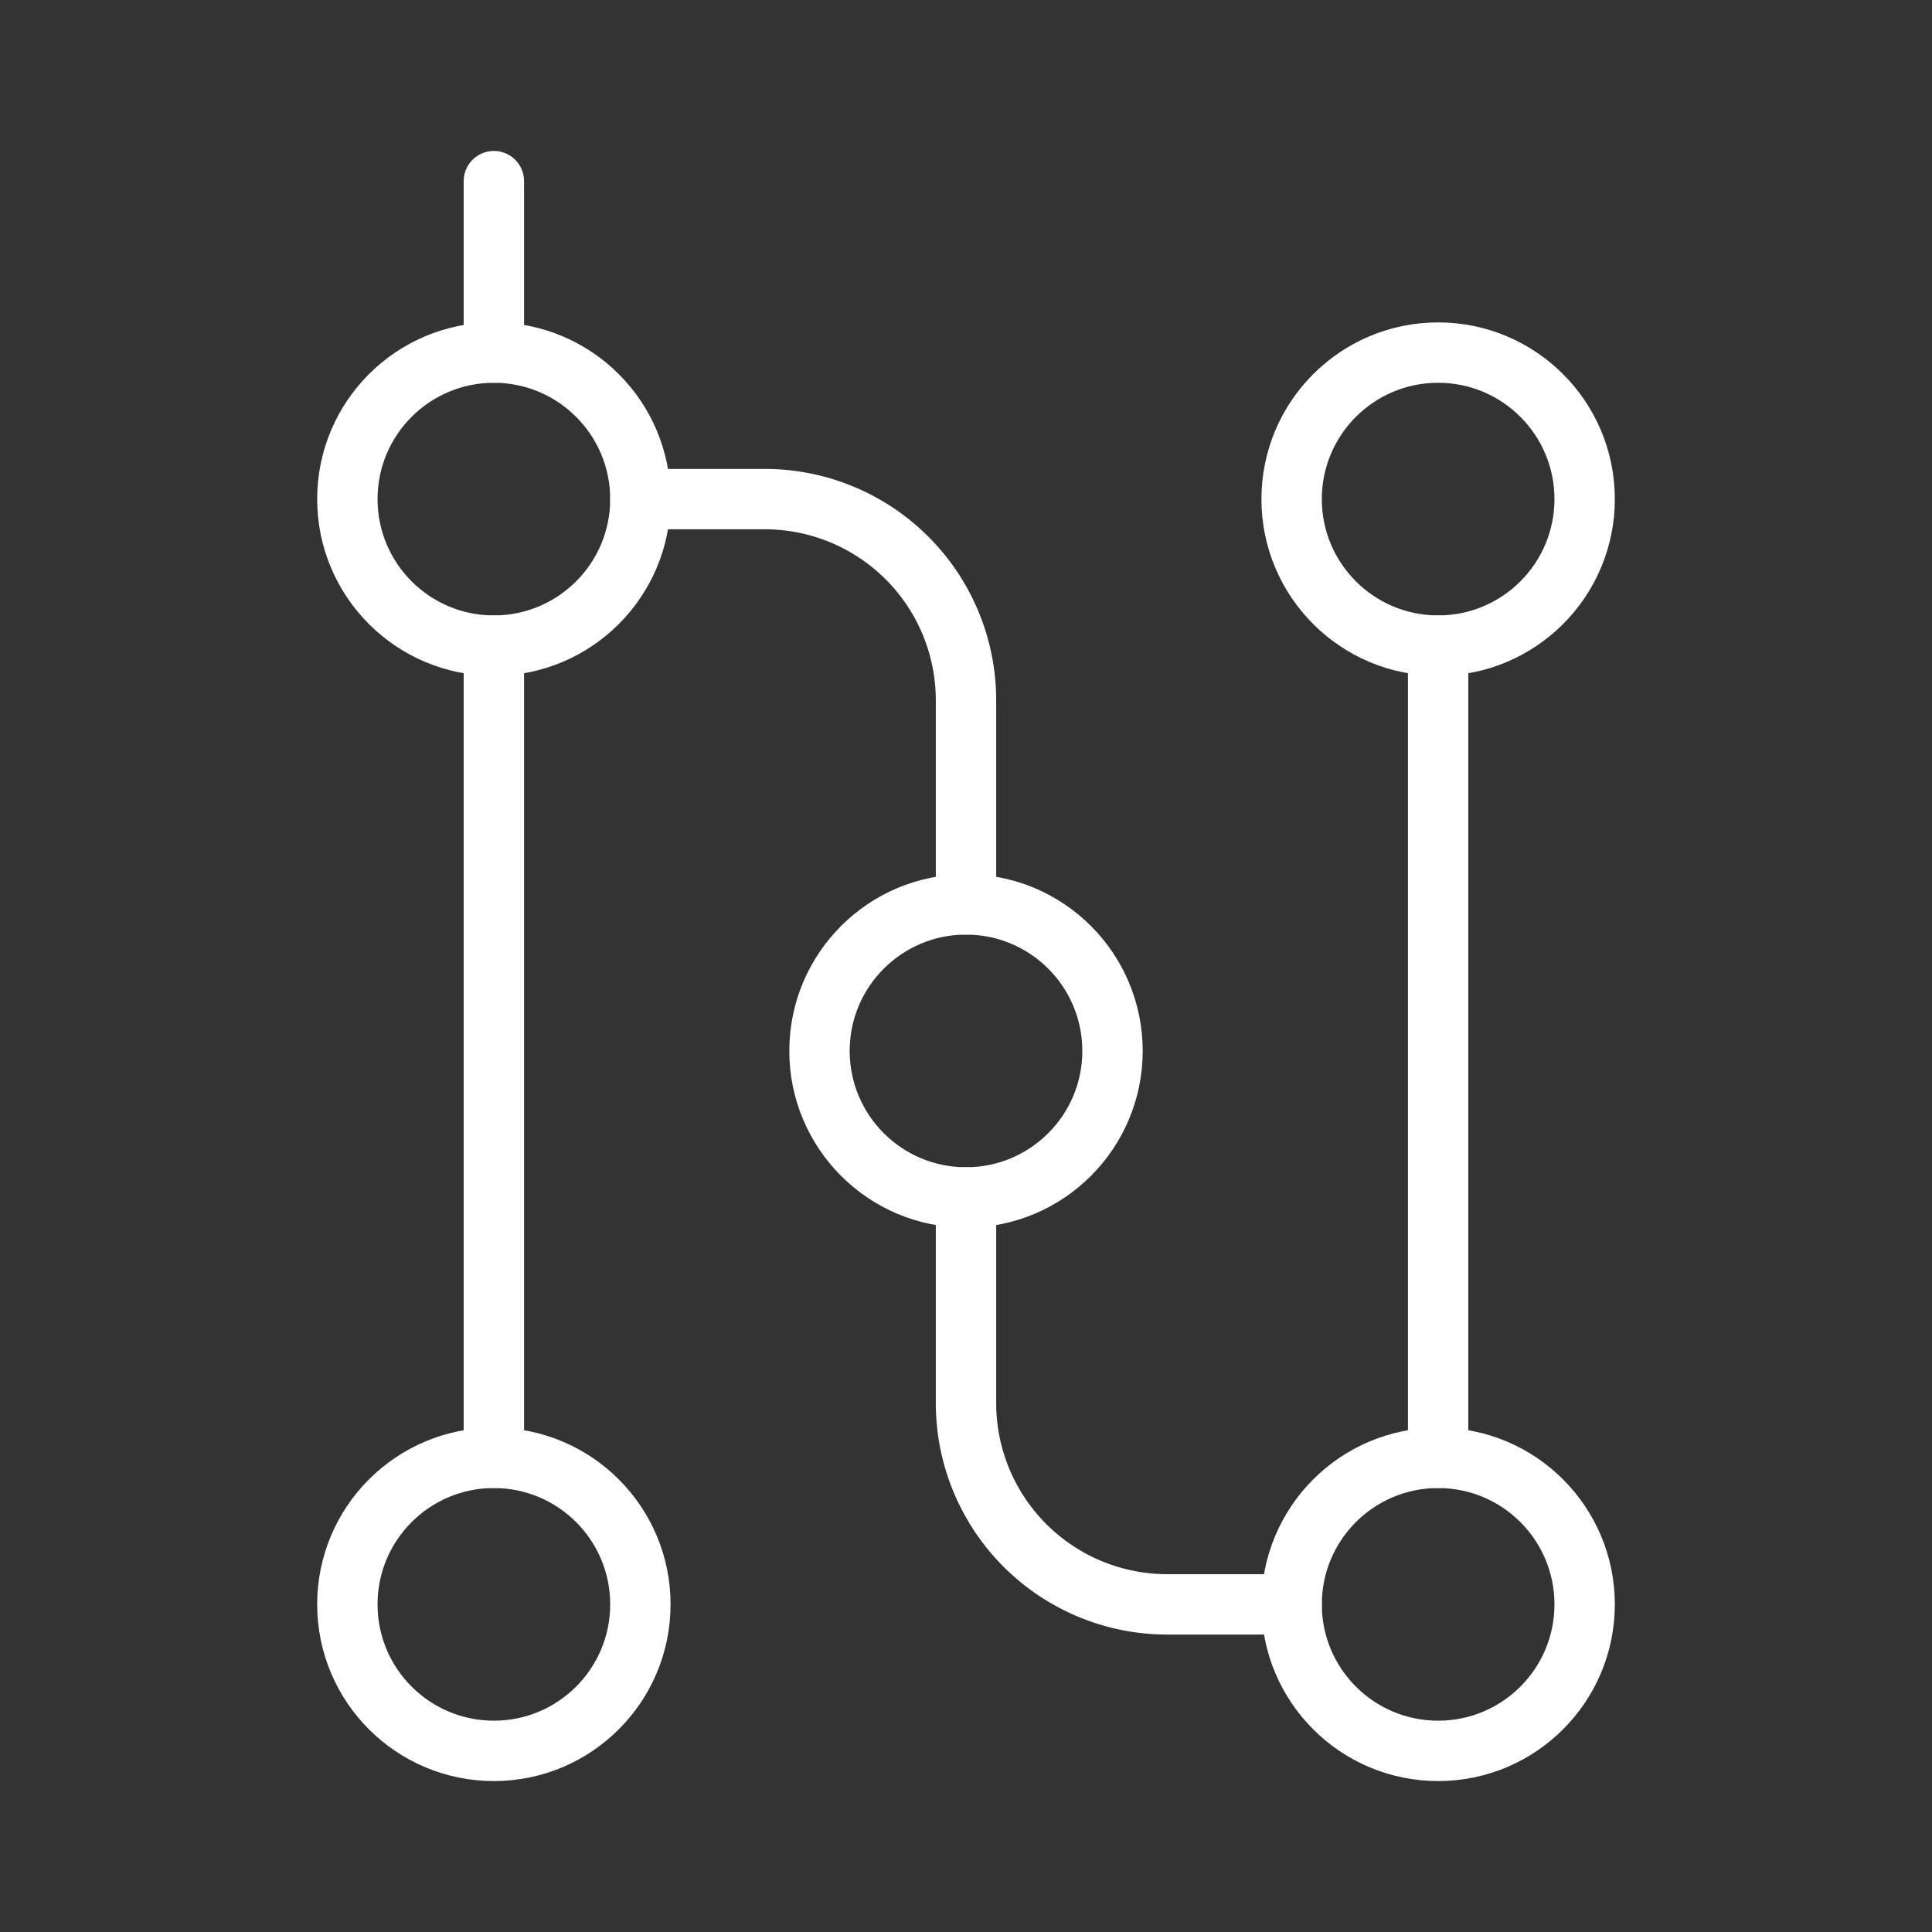 <ns0:svg xmlns:ns0="http://www.w3.org/2000/svg" viewBox="0 0 48 48" style="stroke-width:1.5px"><ns0:rect x="0" y="0" width="48" height="48" fill="#333333" stroke="none"/><ns0:defs style="stroke-width:1.5px"><ns0:style style="stroke-width:1.5px">.a{fill:none;stroke:#fff;stroke-linecap:round;stroke-linejoin:round;}</ns0:style></ns0:defs><ns0:circle class="a" cx="12.27" cy="39.86" r="3.64" style="stroke-width:1.5px" /><ns0:circle class="a" cx="12.27" cy="12.4" r="3.64" style="stroke-width:1.5px" /><ns0:circle class="a" cx="35.73" cy="12.4" r="3.64" style="stroke-width:1.5px" /><ns0:circle class="a" cx="35.73" cy="39.86" r="3.64" style="stroke-width:1.5px" /><ns0:circle class="a" cx="24" cy="26.11" r="3.64" style="stroke-width:1.5px" /><ns0:line class="a" x1="12.27" y1="8.76" x2="12.27" y2="4.5" style="stroke-width:1.5px" /><ns0:line class="a" x1="12.27" y1="16.04" x2="12.27" y2="36.22" style="stroke-width:1.5px" /><ns0:line class="a" x1="35.73" y1="36.22" x2="35.73" y2="16.04" style="stroke-width:1.5px" /><ns0:path class="a" d="M15.91,12.4H19a5,5,0,0,1,5,5v5.07" style="stroke-width:1.5px" /><ns0:path class="a" d="M24,29.75v5.11a5,5,0,0,0,5,5h3.09" style="stroke-width:1.5px" /></ns0:svg>